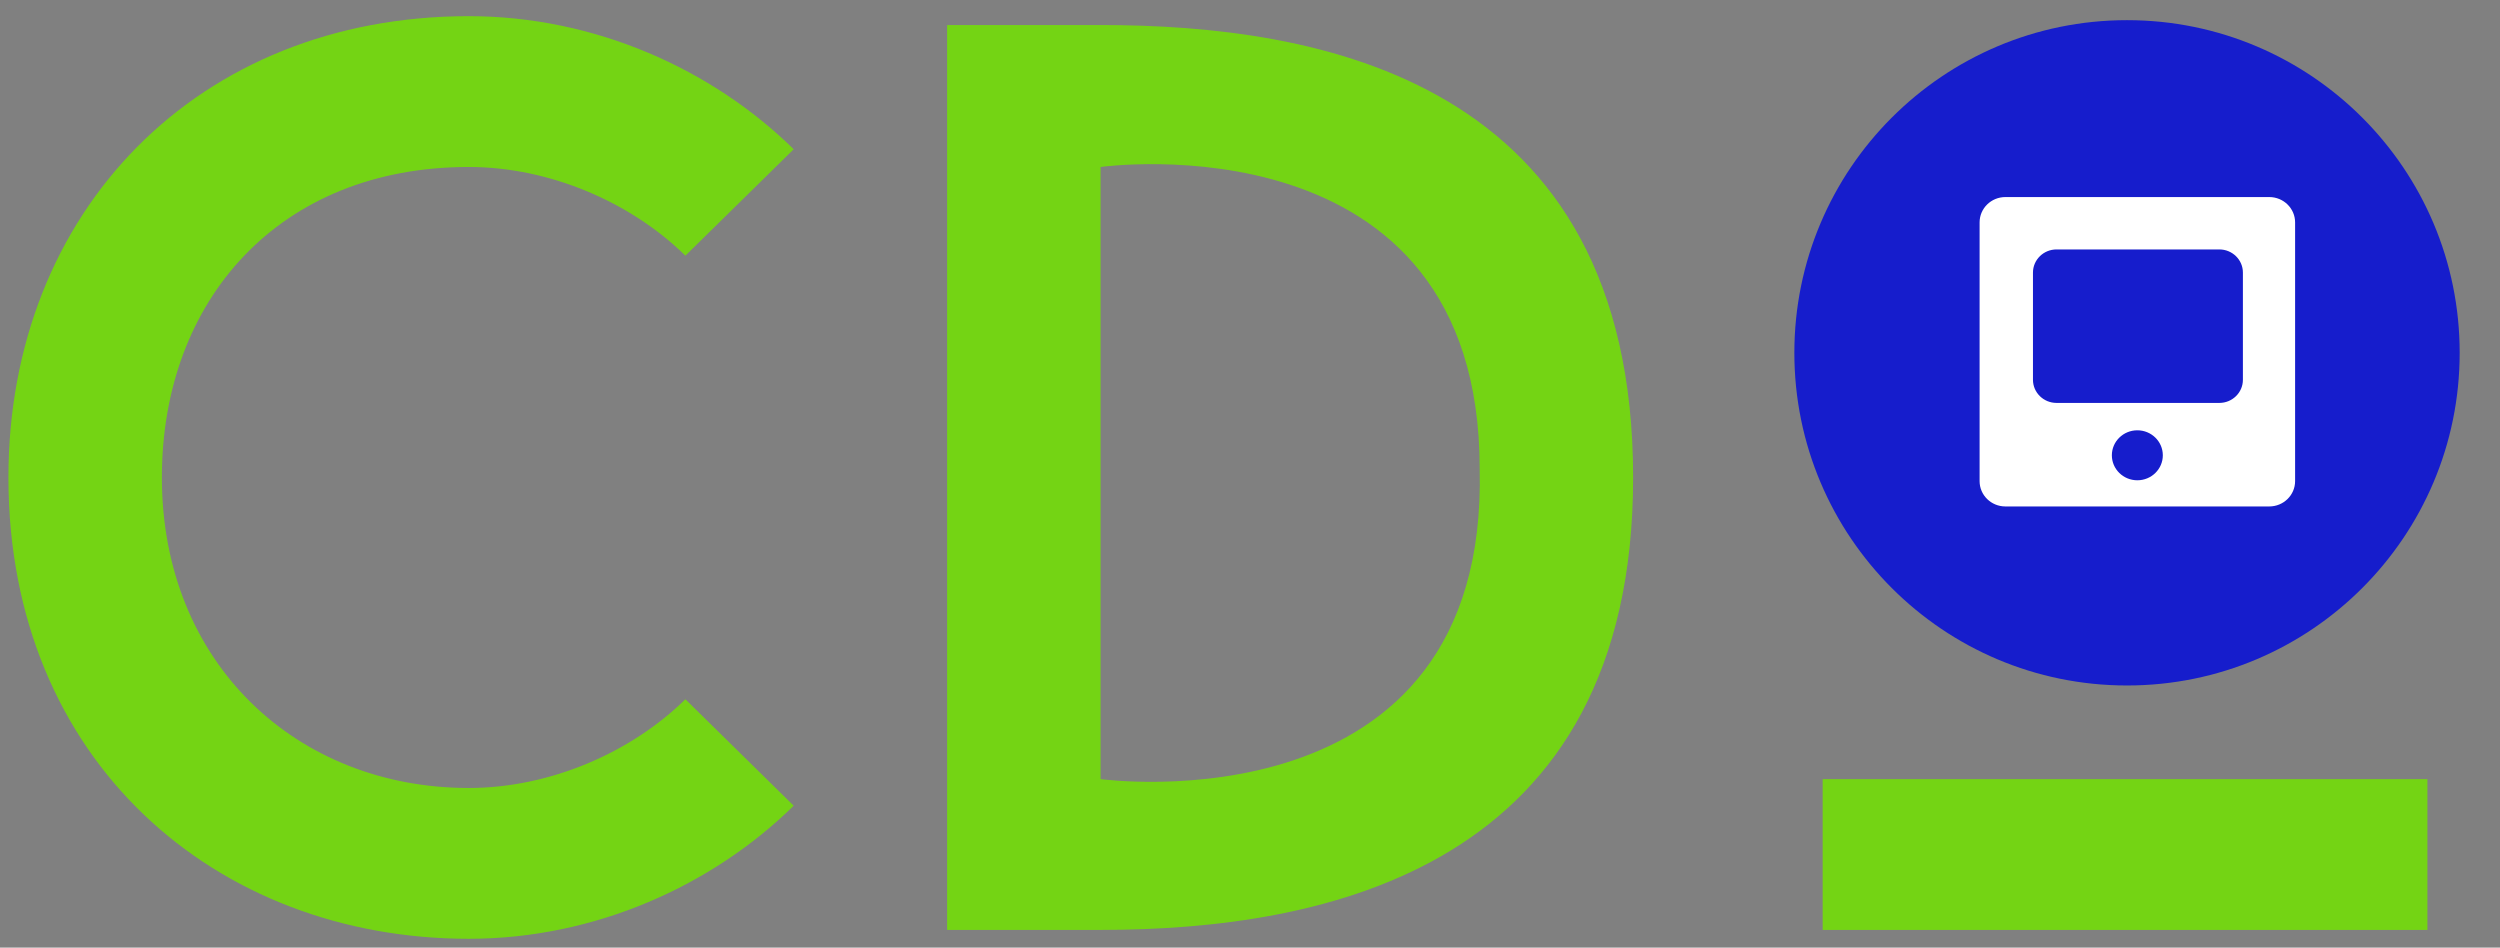 <svg width="124" height="47" viewBox="0 0 124 47" fill="none" xmlns="http://www.w3.org/2000/svg">
<rect x="0" y="0" width="124" height="47" fill="#808080" stroke="none"/>
<g clip-path="url(#clip0_2416_13519)">
<path fill-rule="evenodd" clip-rule="evenodd" d="M8.029 23.683C8.029 32.923 14.744 39.084 23.25 39.084C27.279 39.084 31.309 37.324 33.995 34.683L39.367 39.964C35.338 43.924 29.518 46.564 23.25 46.564C10.715 46.564 0.418 37.764 0.418 23.683C0.418 10.482 9.82 0.802 23.25 0.802C29.518 0.802 35.338 3.442 39.367 7.402L33.995 12.682C31.309 10.042 27.279 8.282 23.25 8.282C13.849 8.282 8.029 14.883 8.029 23.683ZM54.589 46.124H46.978V1.242H54.589C65.334 1.242 81.003 3.882 81.003 23.683C81.003 43.044 65.781 46.124 54.589 46.124ZM54.589 8.282V38.644C54.589 38.644 73.84 41.284 73.392 23.243C73.392 5.642 54.589 8.282 54.589 8.282ZM90.404 38.644H120.4V46.124H90.404V38.644Z" fill="#74D414"/>
</g>
<circle cx="105.5" cy="17.5" r="16.5" fill="#161DCC"/>
<path d="M112.556 9.774H99.468C98.761 9.774 98.188 10.337 98.188 11.03V23.864C98.188 24.558 98.761 25.12 99.468 25.12H112.556C113.263 25.12 113.837 24.558 113.837 23.864V11.03C113.837 10.337 113.263 9.774 112.556 9.774ZM106.012 23.822C105.314 23.822 104.748 23.267 104.748 22.583C104.748 21.898 105.314 21.343 106.012 21.343C106.71 21.343 107.276 21.898 107.276 22.583C107.276 23.267 106.71 23.822 106.012 23.822ZM111.248 18.838C111.248 19.471 110.724 19.985 110.078 19.985H102.005C101.359 19.985 100.835 19.471 100.835 18.838V13.519C100.835 12.886 101.359 12.372 102.005 12.372H110.078C110.724 12.372 111.248 12.886 111.248 13.519V18.838Z" fill="white"/>
<defs>
<clipPath id="clip0_2416_13519">
<rect width="122.701" height="47" fill="white" transform="translate(0.43)"/>
</clipPath>
</defs>
</svg>
